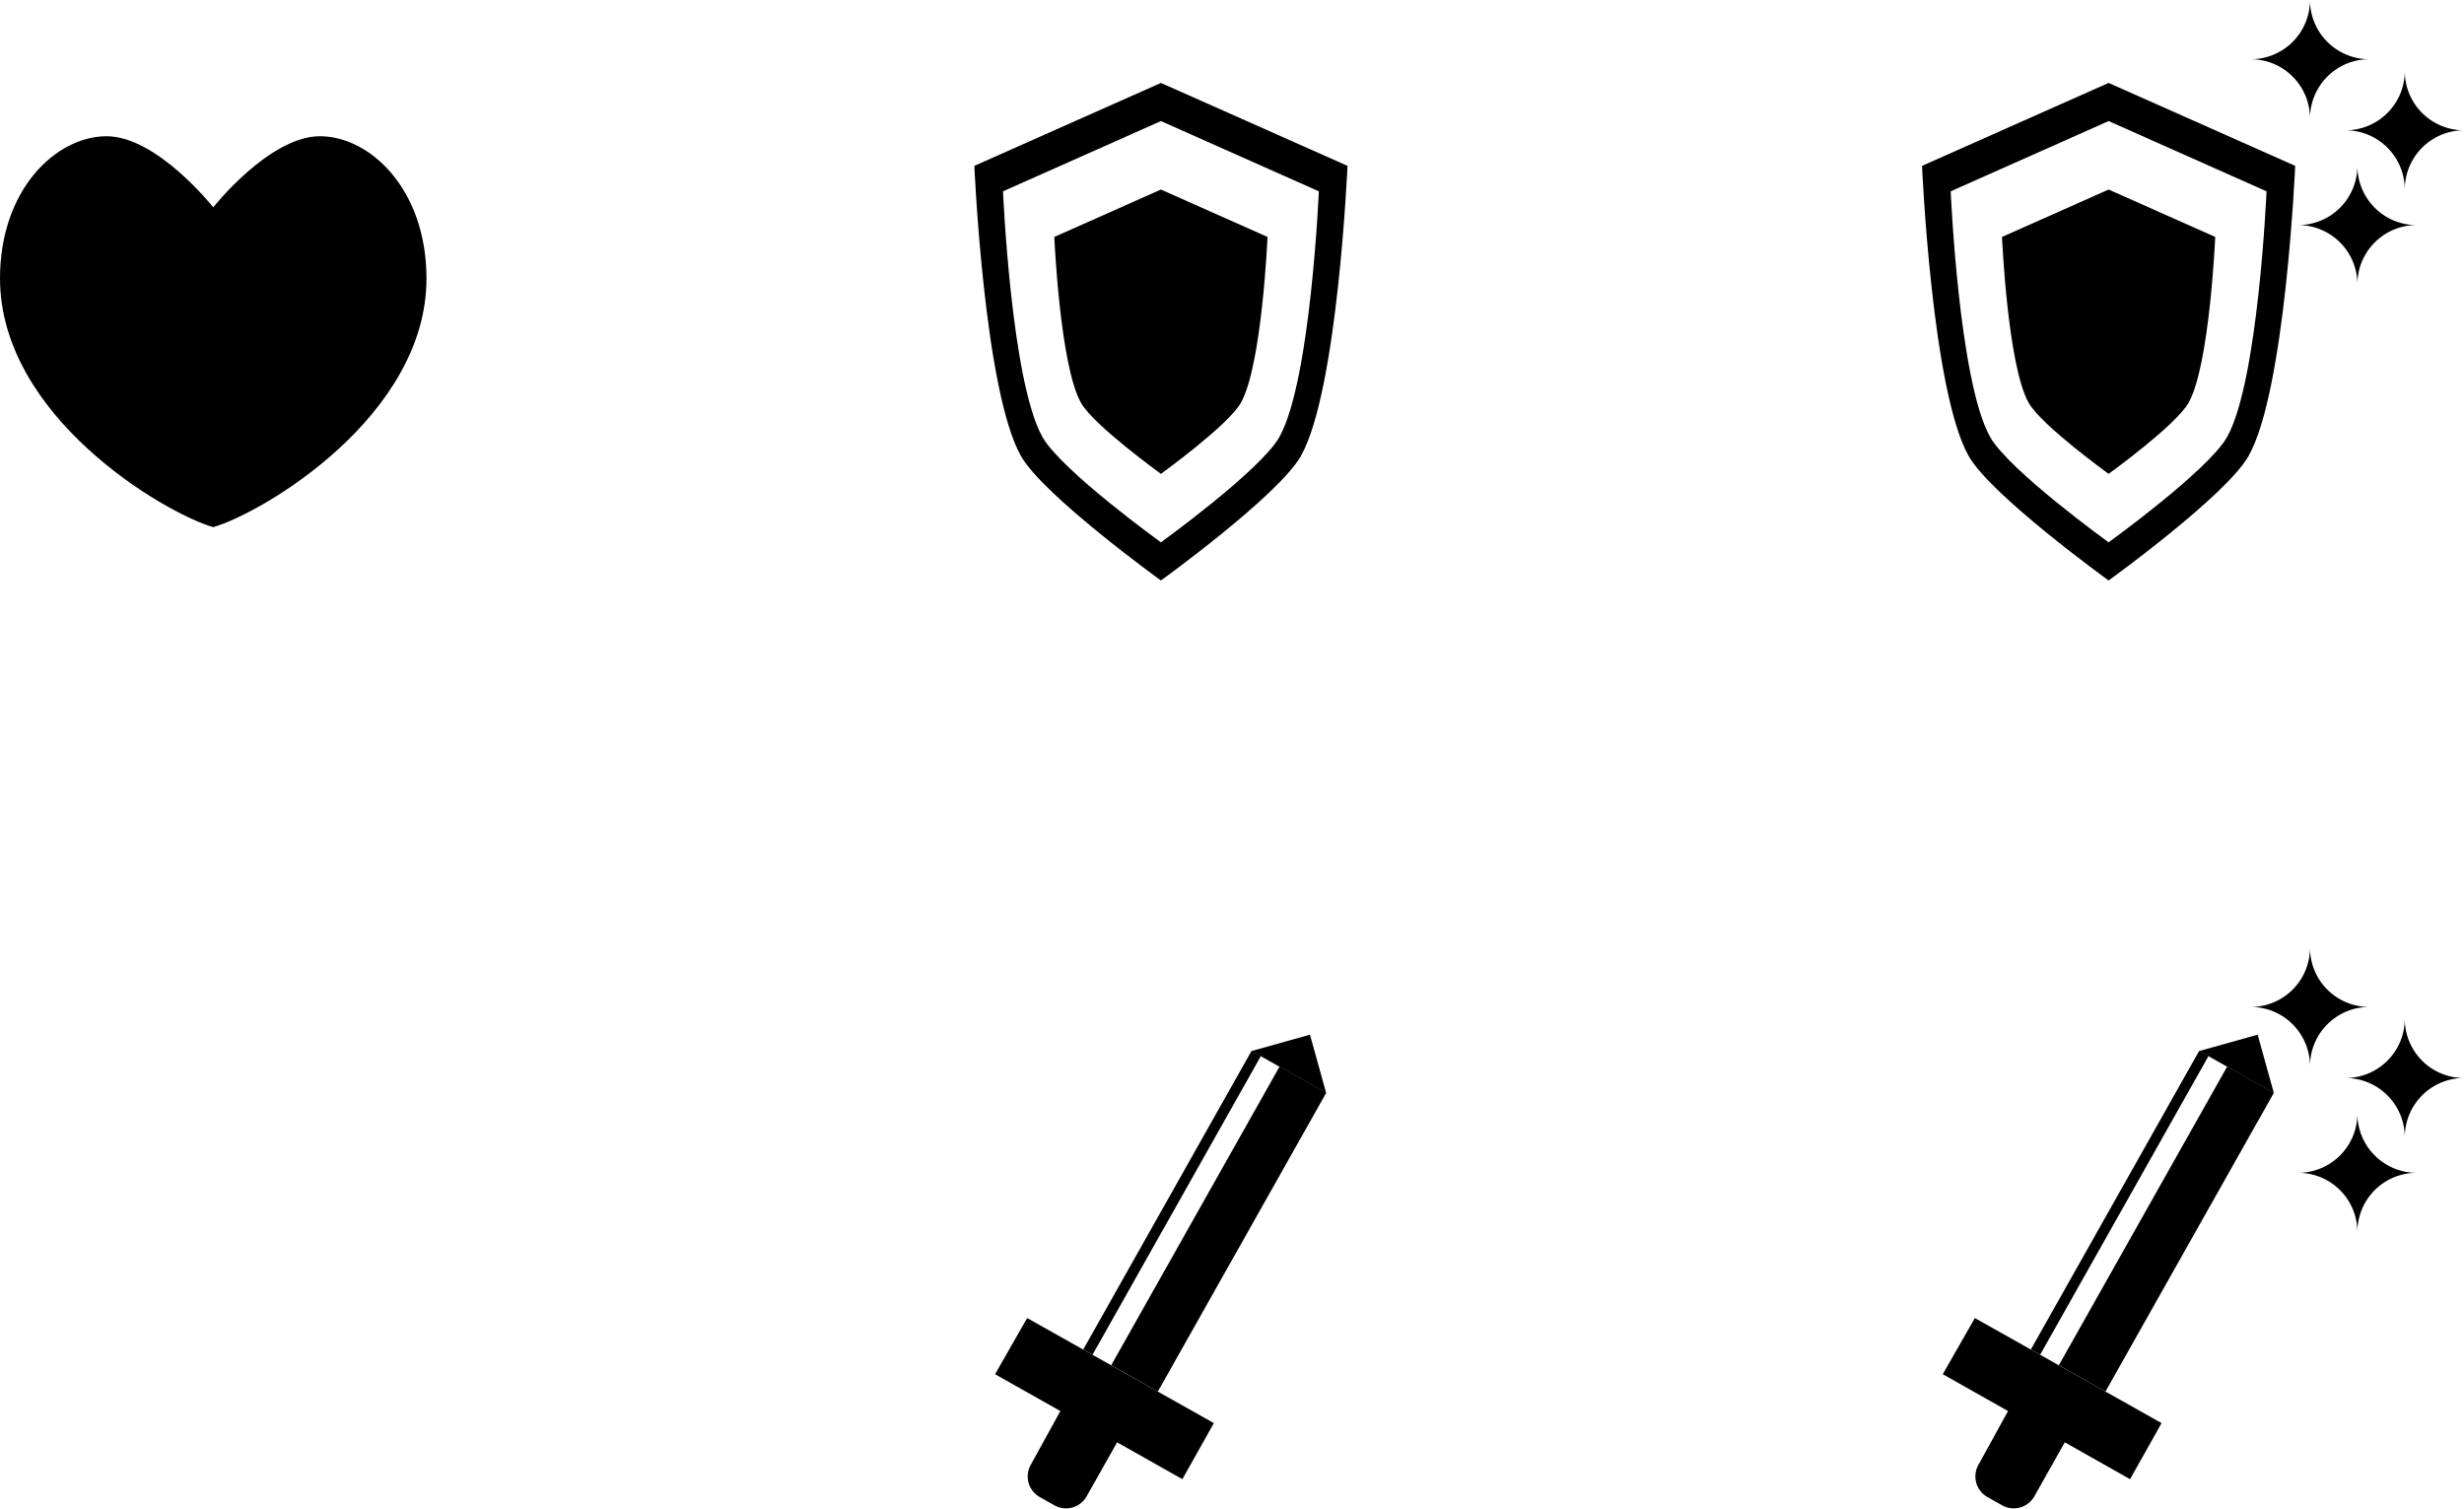 <svg id="hp" xmlns="http://www.w3.org/2000/svg" viewBox="0 0 208 127.34"><title>icons</title><path d="M41,15.5c-4.26,0-9,6-9,6s-4.74-6-9-6-9,4.48-9,12c0,11.63,13.79,19.77,18,21,4.21-1.23,18-9.37,18-21C50,20,45.26,15.5,41,15.5Z" transform="translate(-14 -4)"/><path d="M112,20l-9,4s0.47,10.84,2.25,14c1.07,1.9,6.75,6,6.75,6s5.68-4.1,6.75-6c1.78-3.16,2.25-14,2.25-14Z" transform="translate(-14 -4)"/><path d="M112,11L96.25,18s0.82,19,3.94,24.5C102.06,45.82,112,53,112,53s9.94-7.18,11.81-10.5C126.93,37,127.75,18,127.75,18Zm0,38.78s-8.42-6.08-10-8.89c-2.64-4.68-3.33-20.74-3.33-20.74L112,14.22l13.33,5.93S124.64,36.2,122,40.89C120.42,43.7,112,49.78,112,49.78Z" transform="translate(-14 -4)"/><polygon points="105.65 88.72 110.58 87.34 111.95 92.27 107.22 89.6 105.65 88.72"/><rect x="98.47" y="105.09" width="28.94" height="0.9" transform="translate(-48.46 148.09) rotate(-60.59)"/><rect x="102.41" y="105.5" width="28.94" height="4.52" transform="translate(-48.39 152.65) rotate(-60.59)"/><path d="M100.71,115.26L98,120l5.51,3.11L101,127.67a2,2,0,0,0,.75,2.69l1.28,0.72a2,2,0,0,0,2.69-.75l2.58-4.58,5.51,3.11,2.66-4.73Z" transform="translate(-14 -4)"/><path d="M209,4a5,5,0,0,1-5,5,5,5,0,0,1,5,5,5,5,0,0,1,5-5A5,5,0,0,1,209,4Z" transform="translate(-14 -4)"/><path d="M217,10a5,5,0,0,1-5,5,5,5,0,0,1,5,5,5,5,0,0,1,5-5A5,5,0,0,1,217,10Z" transform="translate(-14 -4)"/><path d="M213,18a5,5,0,0,1-5,5,5,5,0,0,1,5,5,5,5,0,0,1,5-5A5,5,0,0,1,213,18Z" transform="translate(-14 -4)"/><path d="M192,20l-9,4s0.47,10.84,2.25,14c1.07,1.9,6.75,6,6.75,6s5.68-4.1,6.75-6c1.78-3.16,2.25-14,2.25-14Z" transform="translate(-14 -4)"/><path d="M192,11l-15.75,7s0.82,19,3.94,24.5C182.06,45.82,192,53,192,53s9.94-7.18,11.81-10.5C206.93,37,207.75,18,207.75,18Zm0,38.78s-8.42-6.08-10-8.89c-2.64-4.68-3.33-20.74-3.33-20.74L192,14.22l13.33,5.93S204.64,36.2,202,40.89C200.42,43.7,192,49.78,192,49.78Z" transform="translate(-14 -4)"/><polygon points="185.65 88.72 190.58 87.34 191.95 92.27 187.22 89.6 185.65 88.72"/><rect x="178.47" y="105.09" width="28.94" height="0.9" transform="translate(-7.75 217.78) rotate(-60.59)"/><rect x="182.41" y="105.5" width="28.94" height="4.52" transform="translate(-7.68 222.34) rotate(-60.59)"/><path d="M180.71,115.26L178,120l5.51,3.11L181,127.67a2,2,0,0,0,.75,2.69l1.28,0.72a2,2,0,0,0,2.69-.75l2.58-4.58,5.51,3.11,2.66-4.73Z" transform="translate(-14 -4)"/><path d="M209,84a5,5,0,0,1-5,5,5,5,0,0,1,5,5,5,5,0,0,1,5-5A5,5,0,0,1,209,84Z" transform="translate(-14 -4)"/><path d="M217,90a5,5,0,0,1-5,5,5,5,0,0,1,5,5,5,5,0,0,1,5-5A5,5,0,0,1,217,90Z" transform="translate(-14 -4)"/><path d="M213,98a5,5,0,0,1-5,5,5,5,0,0,1,5,5,5,5,0,0,1,5-5A5,5,0,0,1,213,98Z" transform="translate(-14 -4)"/></svg>